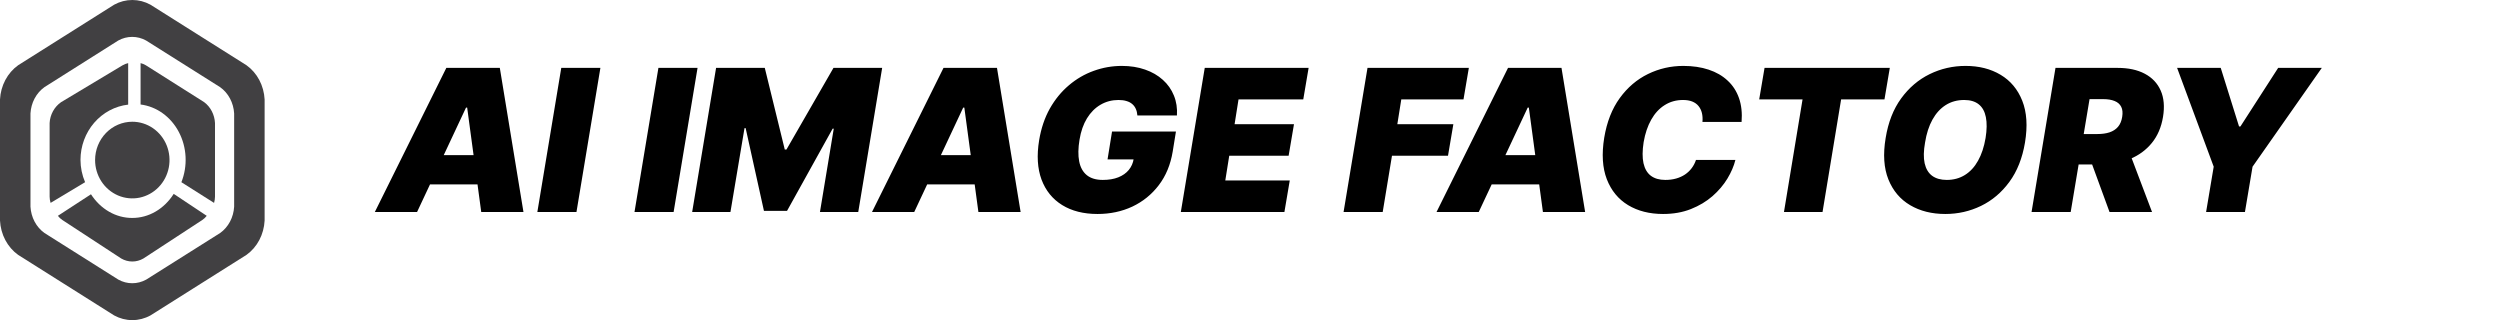<svg width="164" height="21" viewBox="0 0 164 21" fill="none" xmlns="http://www.w3.org/2000/svg">
<path d="M8.679 14.297C8.151 14.3 7.63 14.16 7.159 13.89C6.688 13.62 6.28 13.227 5.968 12.744L3.797 14.158C3.88 14.266 3.978 14.358 4.087 14.43L7.95 16.956C8.176 17.087 8.426 17.155 8.679 17.155C8.933 17.155 9.183 17.087 9.409 16.956L13.272 14.43C13.381 14.358 13.479 14.266 13.562 14.158L11.396 12.718C11.086 13.207 10.678 13.606 10.206 13.88C9.734 14.155 9.21 14.298 8.679 14.297Z" fill="#414042"/>
<path d="M5.28 10.485C5.282 9.587 5.602 8.721 6.179 8.053C6.756 7.385 7.55 6.961 8.408 6.863V4.141C8.278 4.169 8.153 4.218 8.037 4.286L4.009 6.7C3.79 6.853 3.608 7.055 3.477 7.293C3.346 7.531 3.27 7.797 3.255 8.07V12.899C3.256 13.039 3.278 13.177 3.319 13.31L5.582 11.952C5.384 11.49 5.281 10.99 5.28 10.485Z" fill="#414042"/>
<path d="M13.389 6.699L9.574 4.286C9.464 4.218 9.345 4.169 9.222 4.141V6.855C9.74 6.92 10.238 7.117 10.674 7.431C11.11 7.745 11.473 8.166 11.733 8.662C11.994 9.158 12.145 9.714 12.173 10.286C12.202 10.857 12.108 11.428 11.899 11.953L14.043 13.31C14.082 13.177 14.102 13.039 14.104 12.9V8.074C14.09 7.8 14.018 7.533 13.894 7.294C13.77 7.055 13.597 6.851 13.389 6.699Z" fill="#414042"/>
<path d="M16.169 4.28L9.87 0.308C9.5 0.105 9.093 0 8.679 0C8.266 0 7.859 0.105 7.489 0.308L1.19 4.28C0.845 4.526 0.557 4.857 0.35 5.247C0.143 5.637 0.023 6.075 0 6.524V14.469C0.023 14.92 0.142 15.359 0.349 15.75C0.556 16.14 0.844 16.473 1.19 16.72L7.489 20.692C7.859 20.895 8.266 21 8.679 21C9.093 21 9.5 20.895 9.87 20.692L16.169 16.72C16.515 16.473 16.803 16.14 17.01 15.75C17.216 15.359 17.336 14.92 17.359 14.469V6.524C17.335 6.075 17.216 5.637 17.009 5.247C16.802 4.857 16.514 4.526 16.169 4.28ZM15.36 13.556C15.341 13.902 15.249 14.238 15.089 14.539C14.93 14.839 14.709 15.094 14.443 15.284L9.591 18.342C9.307 18.499 8.994 18.58 8.677 18.58C8.359 18.58 8.046 18.499 7.763 18.342L2.916 15.284C2.65 15.094 2.429 14.839 2.269 14.539C2.11 14.238 2.018 13.902 1.999 13.556V7.444C2.018 7.098 2.11 6.762 2.269 6.461C2.429 6.161 2.65 5.906 2.916 5.716L7.757 2.658C8.04 2.501 8.353 2.42 8.671 2.42C8.988 2.42 9.302 2.501 9.585 2.658L14.437 5.716C14.704 5.905 14.927 6.16 15.087 6.46C15.247 6.761 15.341 7.098 15.36 7.444V13.556Z" fill="#414042"/>
<path d="M6.238 10.5C6.238 10.997 6.381 11.483 6.65 11.897C6.918 12.31 7.299 12.632 7.745 12.823C8.191 13.013 8.682 13.063 9.156 12.966C9.629 12.869 10.064 12.629 10.405 12.278C10.747 11.926 10.979 11.478 11.073 10.991C11.168 10.503 11.119 9.997 10.935 9.538C10.75 9.079 10.437 8.686 10.036 8.41C9.634 8.133 9.162 7.986 8.679 7.986C8.032 7.986 7.411 8.251 6.953 8.722C6.495 9.194 6.238 9.833 6.238 10.5Z" fill="#414042"/>
<path d="M27.359 13.908H24.589L29.279 4.454H32.788L34.339 13.908H31.569L30.646 7.057H30.572L27.359 13.908ZM27.47 10.178H32.677L32.345 12.098H27.137L27.47 10.178ZM39.386 4.454L37.816 13.908H35.25L36.819 4.454H39.386ZM45.759 4.454L44.189 13.908H41.623L43.192 4.454H45.759ZM46.975 4.454H50.17L51.481 9.809H51.592L54.676 4.454H57.87L56.301 13.908H53.789L54.694 8.442H54.62L51.629 13.834H50.115L48.914 8.405H48.84L47.917 13.908H45.406L46.975 4.454ZM59.973 13.908H57.203L61.894 4.454H65.402L66.953 13.908H64.183L63.26 7.057H63.186L59.973 13.908ZM60.084 10.178H65.291L64.959 12.098H59.752L60.084 10.178ZM74.612 7.574C74.6 7.411 74.566 7.268 74.51 7.145C74.455 7.019 74.377 6.913 74.275 6.826C74.173 6.737 74.047 6.671 73.896 6.628C73.749 6.582 73.575 6.559 73.375 6.559C72.944 6.559 72.552 6.662 72.198 6.868C71.844 7.074 71.547 7.371 71.307 7.759C71.07 8.147 70.906 8.615 70.817 9.162C70.725 9.716 70.717 10.19 70.794 10.584C70.871 10.978 71.037 11.28 71.293 11.489C71.551 11.698 71.901 11.803 72.341 11.803C72.735 11.803 73.075 11.746 73.361 11.632C73.647 11.518 73.876 11.357 74.049 11.148C74.221 10.938 74.329 10.692 74.372 10.409L74.815 10.455H72.655L72.95 8.627H77.142L76.93 9.938C76.788 10.8 76.483 11.537 76.015 12.149C75.551 12.759 74.972 13.226 74.28 13.553C73.587 13.876 72.827 14.037 71.999 14.037C71.082 14.037 70.308 13.842 69.677 13.451C69.046 13.06 68.595 12.503 68.324 11.78C68.057 11.057 68.004 10.197 68.167 9.199C68.297 8.418 68.531 7.725 68.869 7.122C69.211 6.519 69.628 6.009 70.12 5.594C70.613 5.175 71.156 4.86 71.75 4.647C72.344 4.432 72.959 4.324 73.596 4.324C74.153 4.324 74.66 4.404 75.115 4.564C75.571 4.721 75.96 4.946 76.283 5.238C76.606 5.528 76.848 5.871 77.008 6.268C77.171 6.665 77.237 7.1 77.207 7.574H74.612ZM77.462 13.908L79.031 4.454H85.845L85.494 6.522H81.247L80.989 8.147H84.885L84.534 10.215H80.638L80.379 11.84H84.608L84.257 13.908H77.462ZM88.138 13.908L89.708 4.454H96.356L96.005 6.522H91.924L91.665 8.147H95.34L94.989 10.215H91.314L90.705 13.908H88.138ZM97.005 13.908H94.236L98.926 4.454H102.434L103.985 13.908H101.216L100.292 7.057H100.218L97.005 13.908ZM97.116 10.178H102.324L101.991 12.098H96.784L97.116 10.178ZM114.248 7.999H111.681C111.7 7.781 111.687 7.584 111.644 7.408C111.601 7.233 111.527 7.082 111.423 6.956C111.318 6.826 111.181 6.728 111.012 6.66C110.842 6.593 110.641 6.559 110.407 6.559C109.958 6.559 109.556 6.671 109.202 6.896C108.848 7.117 108.554 7.436 108.32 7.851C108.086 8.264 107.92 8.756 107.822 9.329C107.736 9.883 107.733 10.343 107.813 10.709C107.896 11.075 108.057 11.349 108.297 11.531C108.54 11.712 108.856 11.803 109.244 11.803C109.502 11.803 109.739 11.772 109.955 11.711C110.173 11.649 110.367 11.561 110.536 11.448C110.709 11.331 110.855 11.192 110.975 11.032C111.098 10.869 111.192 10.689 111.256 10.492H113.842C113.743 10.892 113.568 11.301 113.315 11.72C113.063 12.135 112.737 12.519 112.337 12.869C111.937 13.217 111.466 13.499 110.924 13.714C110.382 13.93 109.773 14.037 109.096 14.037C108.21 14.037 107.445 13.844 106.802 13.456C106.161 13.068 105.697 12.502 105.407 11.757C105.121 11.012 105.064 10.104 105.237 9.033C105.409 7.999 105.749 7.133 106.257 6.434C106.765 5.735 107.382 5.209 108.108 4.855C108.834 4.501 109.607 4.324 110.425 4.324C111.044 4.324 111.598 4.406 112.087 4.569C112.58 4.732 112.994 4.971 113.329 5.285C113.668 5.595 113.917 5.979 114.077 6.434C114.237 6.89 114.294 7.411 114.248 7.999ZM115.403 6.522L115.754 4.454H123.971L123.621 6.522H120.777L119.558 13.908H117.028L118.247 6.522H115.403ZM132.84 9.347C132.667 10.375 132.326 11.237 131.815 11.932C131.304 12.628 130.684 13.153 129.954 13.507C129.225 13.86 128.445 14.037 127.614 14.037C126.727 14.037 125.958 13.845 125.306 13.46C124.653 13.076 124.178 12.512 123.879 11.771C123.581 11.029 123.52 10.123 123.699 9.052C123.865 8.024 124.204 7.159 124.715 6.457C125.226 5.755 125.849 5.225 126.584 4.864C127.32 4.504 128.106 4.324 128.943 4.324C129.824 4.324 130.588 4.518 131.238 4.906C131.89 5.294 132.364 5.862 132.66 6.609C132.958 7.357 133.018 8.27 132.84 9.347ZM130.254 9.052C130.341 8.51 130.347 8.054 130.273 7.685C130.199 7.313 130.044 7.033 129.807 6.845C129.57 6.654 129.251 6.559 128.851 6.559C128.395 6.559 127.992 6.67 127.641 6.891C127.291 7.113 127 7.431 126.769 7.847C126.538 8.262 126.377 8.762 126.284 9.347C126.186 9.895 126.177 10.35 126.257 10.713C126.34 11.077 126.503 11.349 126.746 11.531C126.992 11.712 127.312 11.803 127.706 11.803C128.155 11.803 128.552 11.695 128.897 11.48C129.245 11.264 129.533 10.952 129.76 10.543C129.991 10.133 130.156 9.636 130.254 9.052ZM133.27 13.908L134.84 4.454H138.921C139.622 4.454 140.215 4.581 140.698 4.837C141.181 5.092 141.529 5.46 141.741 5.94C141.954 6.42 142.004 6.996 141.894 7.667C141.783 8.344 141.538 8.915 141.16 9.379C140.784 9.841 140.306 10.192 139.724 10.432C139.145 10.669 138.496 10.787 137.776 10.787H135.338L135.671 8.793H137.591C137.893 8.793 138.157 8.756 138.385 8.682C138.613 8.605 138.798 8.485 138.939 8.322C139.081 8.156 139.173 7.938 139.216 7.667C139.259 7.396 139.238 7.176 139.152 7.007C139.065 6.834 138.922 6.708 138.722 6.628C138.522 6.545 138.274 6.503 137.979 6.503H137.074L135.837 13.908H133.27ZM139.53 9.569L141.174 13.908H138.385L136.797 9.569H139.53ZM142.818 4.454H145.68L146.881 8.295H146.973L149.447 4.454H152.31L147.767 10.935L147.268 13.908H144.72L145.219 10.935L142.818 4.454Z" fill="black"/>
</svg>
